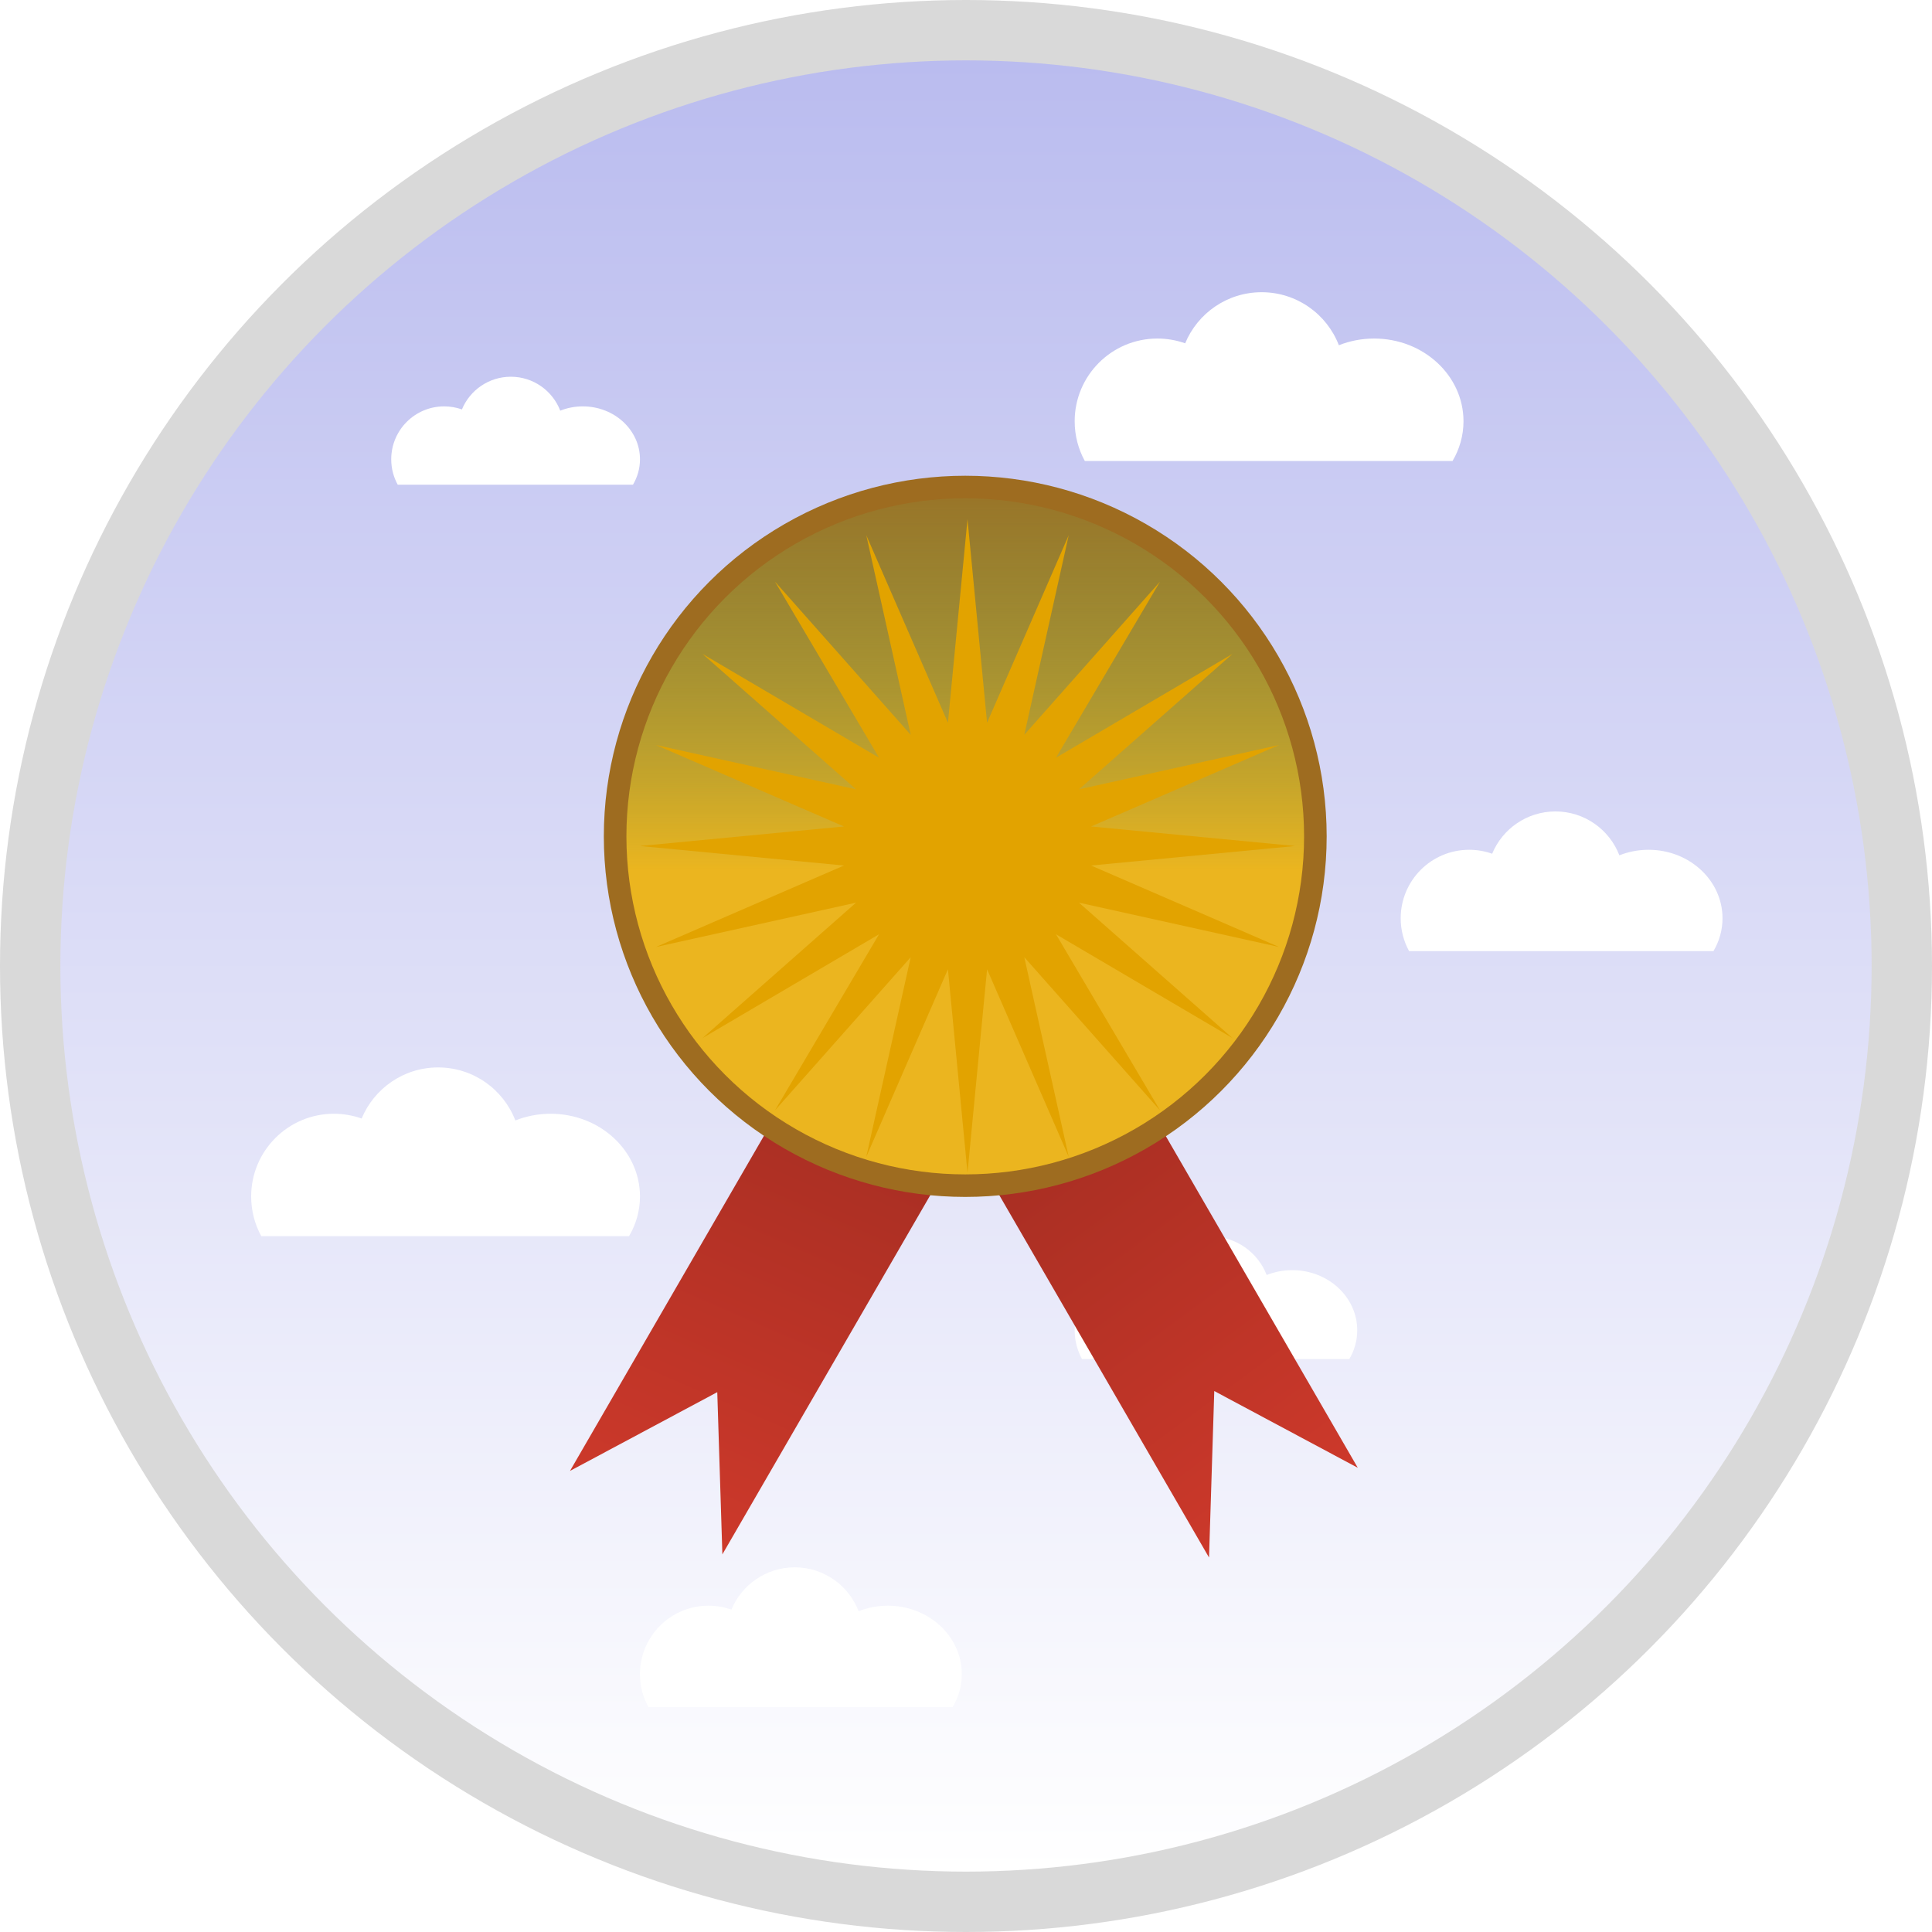 <svg width="800" height="800" viewBox="0 0 800 800" fill="none" xmlns="http://www.w3.org/2000/svg">
<circle cx="400" cy="400" r="400" fill="#D9D9D9"/>
<circle cx="400" cy="400" r="375" fill="url(#paint0_linear_630_8138)"/>
<g filter="url(#filter0_df_630_8138)">
<path fill-rule="evenodd" clip-rule="evenodd" d="M397.081 332H299.026C297.303 328.857 296.323 325.249 296.323 321.412C296.323 309.229 306.199 299.353 318.382 299.353C320.98 299.353 323.472 299.802 325.786 300.626C329.098 292.627 336.98 287 346.176 287C355.567 287 363.588 292.869 366.771 301.139C369.656 299.99 372.836 299.353 376.176 299.353C389.334 299.353 400 309.229 400 321.412C400 325.249 398.942 328.857 397.081 332Z" fill="white"/>
</g>
<g filter="url(#filter1_df_630_8138)">
<path fill-rule="evenodd" clip-rule="evenodd" d="M260.467 507.881H108.197C105.521 503 104 497.397 104 491.438C104 472.52 119.337 457.183 138.255 457.183C142.289 457.183 146.159 457.88 149.753 459.161C154.896 446.739 167.136 438 181.417 438C196.001 438 208.456 447.114 213.398 459.956C217.879 458.172 222.817 457.183 228.004 457.183C248.436 457.183 265 472.52 265 491.438C265 497.397 263.357 503 260.467 507.881Z" fill="white"/>
</g>
<g filter="url(#filter2_df_630_8138)">
<path fill-rule="evenodd" clip-rule="evenodd" d="M601.467 186.881H449.197C446.521 182 445 176.397 445 170.438C445 151.52 460.337 136.183 479.255 136.183C483.289 136.183 487.159 136.88 490.753 138.161C495.896 125.739 508.136 117 522.417 117C537.001 117 549.456 126.114 554.398 138.956C558.879 137.172 563.817 136.183 569.004 136.183C589.436 136.183 606 151.52 606 170.438C606 176.397 604.357 182 601.467 186.881Z" fill="white"/>
</g>
<g filter="url(#filter3_df_630_8138)">
<path fill-rule="evenodd" clip-rule="evenodd" d="M394.503 702.838H268.474C266.259 698.799 265 694.161 265 689.229C265 673.571 277.694 660.877 293.352 660.877C296.691 660.877 299.894 661.454 302.869 662.514C307.125 652.233 317.256 645 329.076 645C341.146 645 351.455 652.543 355.545 663.172C359.254 661.695 363.341 660.877 367.634 660.877C384.545 660.877 398.255 673.571 398.255 689.229C398.255 694.161 396.895 698.799 394.503 702.838Z" fill="white"/>
</g>
<g filter="url(#filter4_df_630_8138)">
<path fill-rule="evenodd" clip-rule="evenodd" d="M709.503 389.838H583.474C581.259 385.799 580 381.161 580 376.229C580 360.571 592.694 347.877 608.352 347.877C611.691 347.877 614.894 348.454 617.869 349.514C622.125 339.233 632.256 332 644.076 332C656.146 332 666.455 339.543 670.545 350.172C674.254 348.695 678.341 347.877 682.634 347.877C699.545 347.877 713.255 360.571 713.255 376.229C713.255 381.161 711.895 385.799 709.503 389.838Z" fill="white"/>
</g>
<g filter="url(#filter5_df_630_8138)">
<path fill-rule="evenodd" clip-rule="evenodd" d="M262.1 196.706H164.685C162.973 193.584 162 189.999 162 186.187C162 174.084 171.812 164.272 183.915 164.272C186.495 164.272 188.972 164.718 191.271 165.538C194.561 157.591 202.391 152 211.528 152C220.858 152 228.826 157.83 231.988 166.047C234.854 164.905 238.013 164.272 241.332 164.272C254.403 164.272 265 174.084 265 186.187C265 189.999 263.949 193.584 262.1 196.706Z" fill="white"/>
</g>
<g filter="url(#filter6_df_630_8138)">
<path fill-rule="evenodd" clip-rule="evenodd" d="M558.706 558.783H448.05C446.106 555.236 445 551.164 445 546.834C445 533.086 456.145 521.941 469.894 521.941C472.825 521.941 475.638 522.447 478.25 523.378C481.987 514.351 490.882 508 501.26 508C511.858 508 520.909 514.623 524.501 523.956C527.757 522.659 531.345 521.941 535.115 521.941C549.963 521.941 562 533.086 562 546.834C562 551.164 560.806 555.236 558.706 558.783Z" fill="white"/>
</g>
<path fill-rule="evenodd" clip-rule="evenodd" d="M403.989 462.457L341.663 426.565L236.02 609.077L297.006 576.462L299.122 643.63L403.989 462.457Z" fill="url(#paint1_linear_630_8138)"/>
<path fill-rule="evenodd" clip-rule="evenodd" d="M457.338 426.565L395.011 462.457L500.633 644.933L502.804 575.996L562.226 607.774L457.338 426.565Z" fill="url(#paint2_linear_630_8138)"/>
<ellipse cx="399.688" cy="346.31" rx="149.657" ry="149.311" fill="#9E6C20"/>
<ellipse cx="399.688" cy="346.31" rx="140.304" ry="139.979" fill="url(#paint3_linear_630_8138)"/>
<g filter="url(#filter7_d_630_8138)">
<path d="M400.623 210.998L408.727 295.262L442.534 217.621L424.142 300.259L480.343 236.84L437.255 309.764L510.348 266.776L446.782 322.846L529.612 304.497L451.79 338.225L536.25 346.311L451.79 354.396L529.612 388.124L446.782 369.775L510.348 425.845L437.255 382.857L480.343 455.781L424.142 392.362L442.534 475L408.727 397.359L400.623 481.623L392.519 397.359L358.712 475L377.104 392.362L320.904 455.781L363.992 382.857L290.899 425.845L354.465 369.775L271.635 388.124L349.456 354.396L264.996 346.311L349.456 338.225L271.635 304.497L354.465 322.846L290.899 266.776L363.992 309.764L320.904 236.84L377.104 300.259L358.712 217.621L392.519 295.262L400.623 210.998Z" fill="#E2A300"/>
</g>
<defs>
<filter id="filter0_df_630_8138" x="266.323" y="257" width="163.677" height="105" filterUnits="userSpaceOnUse" color-interpolation-filters="sRGB">
<feFlood flood-opacity="0" result="BackgroundImageFix"/>
<feColorMatrix in="SourceAlpha" type="matrix" values="0 0 0 0 0 0 0 0 0 0 0 0 0 0 0 0 0 0 127 0" result="hardAlpha"/>
<feOffset dy="4"/>
<feGaussianBlur stdDeviation="2"/>
<feComposite in2="hardAlpha" operator="out"/>
<feColorMatrix type="matrix" values="0 0 0 0 0 0 0 0 0 0 0 0 0 0 0 0 0 0 0.25 0"/>
<feBlend mode="normal" in2="BackgroundImageFix" result="effect1_dropShadow_630_8138"/>
<feBlend mode="normal" in="SourceGraphic" in2="effect1_dropShadow_630_8138" result="shape"/>
<feGaussianBlur stdDeviation="15" result="effect2_foregroundBlur_630_8138"/>
</filter>
<filter id="filter1_df_630_8138" x="74" y="408" width="221" height="129.881" filterUnits="userSpaceOnUse" color-interpolation-filters="sRGB">
<feFlood flood-opacity="0" result="BackgroundImageFix"/>
<feColorMatrix in="SourceAlpha" type="matrix" values="0 0 0 0 0 0 0 0 0 0 0 0 0 0 0 0 0 0 127 0" result="hardAlpha"/>
<feOffset dy="4"/>
<feGaussianBlur stdDeviation="2"/>
<feComposite in2="hardAlpha" operator="out"/>
<feColorMatrix type="matrix" values="0 0 0 0 0 0 0 0 0 0 0 0 0 0 0 0 0 0 0.25 0"/>
<feBlend mode="normal" in2="BackgroundImageFix" result="effect1_dropShadow_630_8138"/>
<feBlend mode="normal" in="SourceGraphic" in2="effect1_dropShadow_630_8138" result="shape"/>
<feGaussianBlur stdDeviation="15" result="effect2_foregroundBlur_630_8138"/>
</filter>
<filter id="filter2_df_630_8138" x="415" y="87" width="221" height="129.881" filterUnits="userSpaceOnUse" color-interpolation-filters="sRGB">
<feFlood flood-opacity="0" result="BackgroundImageFix"/>
<feColorMatrix in="SourceAlpha" type="matrix" values="0 0 0 0 0 0 0 0 0 0 0 0 0 0 0 0 0 0 127 0" result="hardAlpha"/>
<feOffset dy="4"/>
<feGaussianBlur stdDeviation="2"/>
<feComposite in2="hardAlpha" operator="out"/>
<feColorMatrix type="matrix" values="0 0 0 0 0 0 0 0 0 0 0 0 0 0 0 0 0 0 0.25 0"/>
<feBlend mode="normal" in2="BackgroundImageFix" result="effect1_dropShadow_630_8138"/>
<feBlend mode="normal" in="SourceGraphic" in2="effect1_dropShadow_630_8138" result="shape"/>
<feGaussianBlur stdDeviation="15" result="effect2_foregroundBlur_630_8138"/>
</filter>
<filter id="filter3_df_630_8138" x="235" y="615" width="193.255" height="117.838" filterUnits="userSpaceOnUse" color-interpolation-filters="sRGB">
<feFlood flood-opacity="0" result="BackgroundImageFix"/>
<feColorMatrix in="SourceAlpha" type="matrix" values="0 0 0 0 0 0 0 0 0 0 0 0 0 0 0 0 0 0 127 0" result="hardAlpha"/>
<feOffset dy="4"/>
<feGaussianBlur stdDeviation="2"/>
<feComposite in2="hardAlpha" operator="out"/>
<feColorMatrix type="matrix" values="0 0 0 0 0 0 0 0 0 0 0 0 0 0 0 0 0 0 0.25 0"/>
<feBlend mode="normal" in2="BackgroundImageFix" result="effect1_dropShadow_630_8138"/>
<feBlend mode="normal" in="SourceGraphic" in2="effect1_dropShadow_630_8138" result="shape"/>
<feGaussianBlur stdDeviation="15" result="effect2_foregroundBlur_630_8138"/>
</filter>
<filter id="filter4_df_630_8138" x="550" y="302" width="193.255" height="117.838" filterUnits="userSpaceOnUse" color-interpolation-filters="sRGB">
<feFlood flood-opacity="0" result="BackgroundImageFix"/>
<feColorMatrix in="SourceAlpha" type="matrix" values="0 0 0 0 0 0 0 0 0 0 0 0 0 0 0 0 0 0 127 0" result="hardAlpha"/>
<feOffset dy="4"/>
<feGaussianBlur stdDeviation="2"/>
<feComposite in2="hardAlpha" operator="out"/>
<feColorMatrix type="matrix" values="0 0 0 0 0 0 0 0 0 0 0 0 0 0 0 0 0 0 0.25 0"/>
<feBlend mode="normal" in2="BackgroundImageFix" result="effect1_dropShadow_630_8138"/>
<feBlend mode="normal" in="SourceGraphic" in2="effect1_dropShadow_630_8138" result="shape"/>
<feGaussianBlur stdDeviation="15" result="effect2_foregroundBlur_630_8138"/>
</filter>
<filter id="filter5_df_630_8138" x="132" y="122" width="163" height="104.706" filterUnits="userSpaceOnUse" color-interpolation-filters="sRGB">
<feFlood flood-opacity="0" result="BackgroundImageFix"/>
<feColorMatrix in="SourceAlpha" type="matrix" values="0 0 0 0 0 0 0 0 0 0 0 0 0 0 0 0 0 0 127 0" result="hardAlpha"/>
<feOffset dy="4"/>
<feGaussianBlur stdDeviation="2"/>
<feComposite in2="hardAlpha" operator="out"/>
<feColorMatrix type="matrix" values="0 0 0 0 0 0 0 0 0 0 0 0 0 0 0 0 0 0 0.25 0"/>
<feBlend mode="normal" in2="BackgroundImageFix" result="effect1_dropShadow_630_8138"/>
<feBlend mode="normal" in="SourceGraphic" in2="effect1_dropShadow_630_8138" result="shape"/>
<feGaussianBlur stdDeviation="15" result="effect2_foregroundBlur_630_8138"/>
</filter>
<filter id="filter6_df_630_8138" x="415" y="478" width="177" height="110.783" filterUnits="userSpaceOnUse" color-interpolation-filters="sRGB">
<feFlood flood-opacity="0" result="BackgroundImageFix"/>
<feColorMatrix in="SourceAlpha" type="matrix" values="0 0 0 0 0 0 0 0 0 0 0 0 0 0 0 0 0 0 127 0" result="hardAlpha"/>
<feOffset dy="4"/>
<feGaussianBlur stdDeviation="2"/>
<feComposite in2="hardAlpha" operator="out"/>
<feColorMatrix type="matrix" values="0 0 0 0 0 0 0 0 0 0 0 0 0 0 0 0 0 0 0.25 0"/>
<feBlend mode="normal" in2="BackgroundImageFix" result="effect1_dropShadow_630_8138"/>
<feBlend mode="normal" in="SourceGraphic" in2="effect1_dropShadow_630_8138" result="shape"/>
<feGaussianBlur stdDeviation="15" result="effect2_foregroundBlur_630_8138"/>
</filter>
<filter id="filter7_d_630_8138" x="260.996" y="210.998" width="279.254" height="278.625" filterUnits="userSpaceOnUse" color-interpolation-filters="sRGB">
<feFlood flood-opacity="0" result="BackgroundImageFix"/>
<feColorMatrix in="SourceAlpha" type="matrix" values="0 0 0 0 0 0 0 0 0 0 0 0 0 0 0 0 0 0 127 0" result="hardAlpha"/>
<feOffset dy="4"/>
<feGaussianBlur stdDeviation="2"/>
<feComposite in2="hardAlpha" operator="out"/>
<feColorMatrix type="matrix" values="0 0 0 0 0 0 0 0 0 0 0 0 0 0 0 0 0 0 0.25 0"/>
<feBlend mode="normal" in2="BackgroundImageFix" result="effect1_dropShadow_630_8138"/>
<feBlend mode="normal" in="SourceGraphic" in2="effect1_dropShadow_630_8138" result="shape"/>
</filter>
<linearGradient id="paint0_linear_630_8138" x1="400" y1="25" x2="400" y2="775" gradientUnits="userSpaceOnUse">
<stop stop-color="#BABCEF"/>
<stop offset="1" stop-color="white"/>
</linearGradient>
<linearGradient id="paint1_linear_630_8138" x1="236.001" y1="677.129" x2="403.701" y2="290.915" gradientUnits="userSpaceOnUse">
<stop stop-color="#D83C2D"/>
<stop offset="1" stop-color="#85241B"/>
</linearGradient>
<linearGradient id="paint2_linear_630_8138" x1="559.669" y1="678.974" x2="309.665" y2="340.064" gradientUnits="userSpaceOnUse">
<stop stop-color="#D83C2D"/>
<stop offset="1" stop-color="#85241B"/>
</linearGradient>
<linearGradient id="paint3_linear_630_8138" x1="399.688" y1="206.332" x2="399.688" y2="486.289" gradientUnits="userSpaceOnUse">
<stop stop-color="#7CB05C" stop-opacity="0.14"/>
<stop offset="0.55" stop-color="#EBB51F"/>
</linearGradient>
</defs>
</svg>
